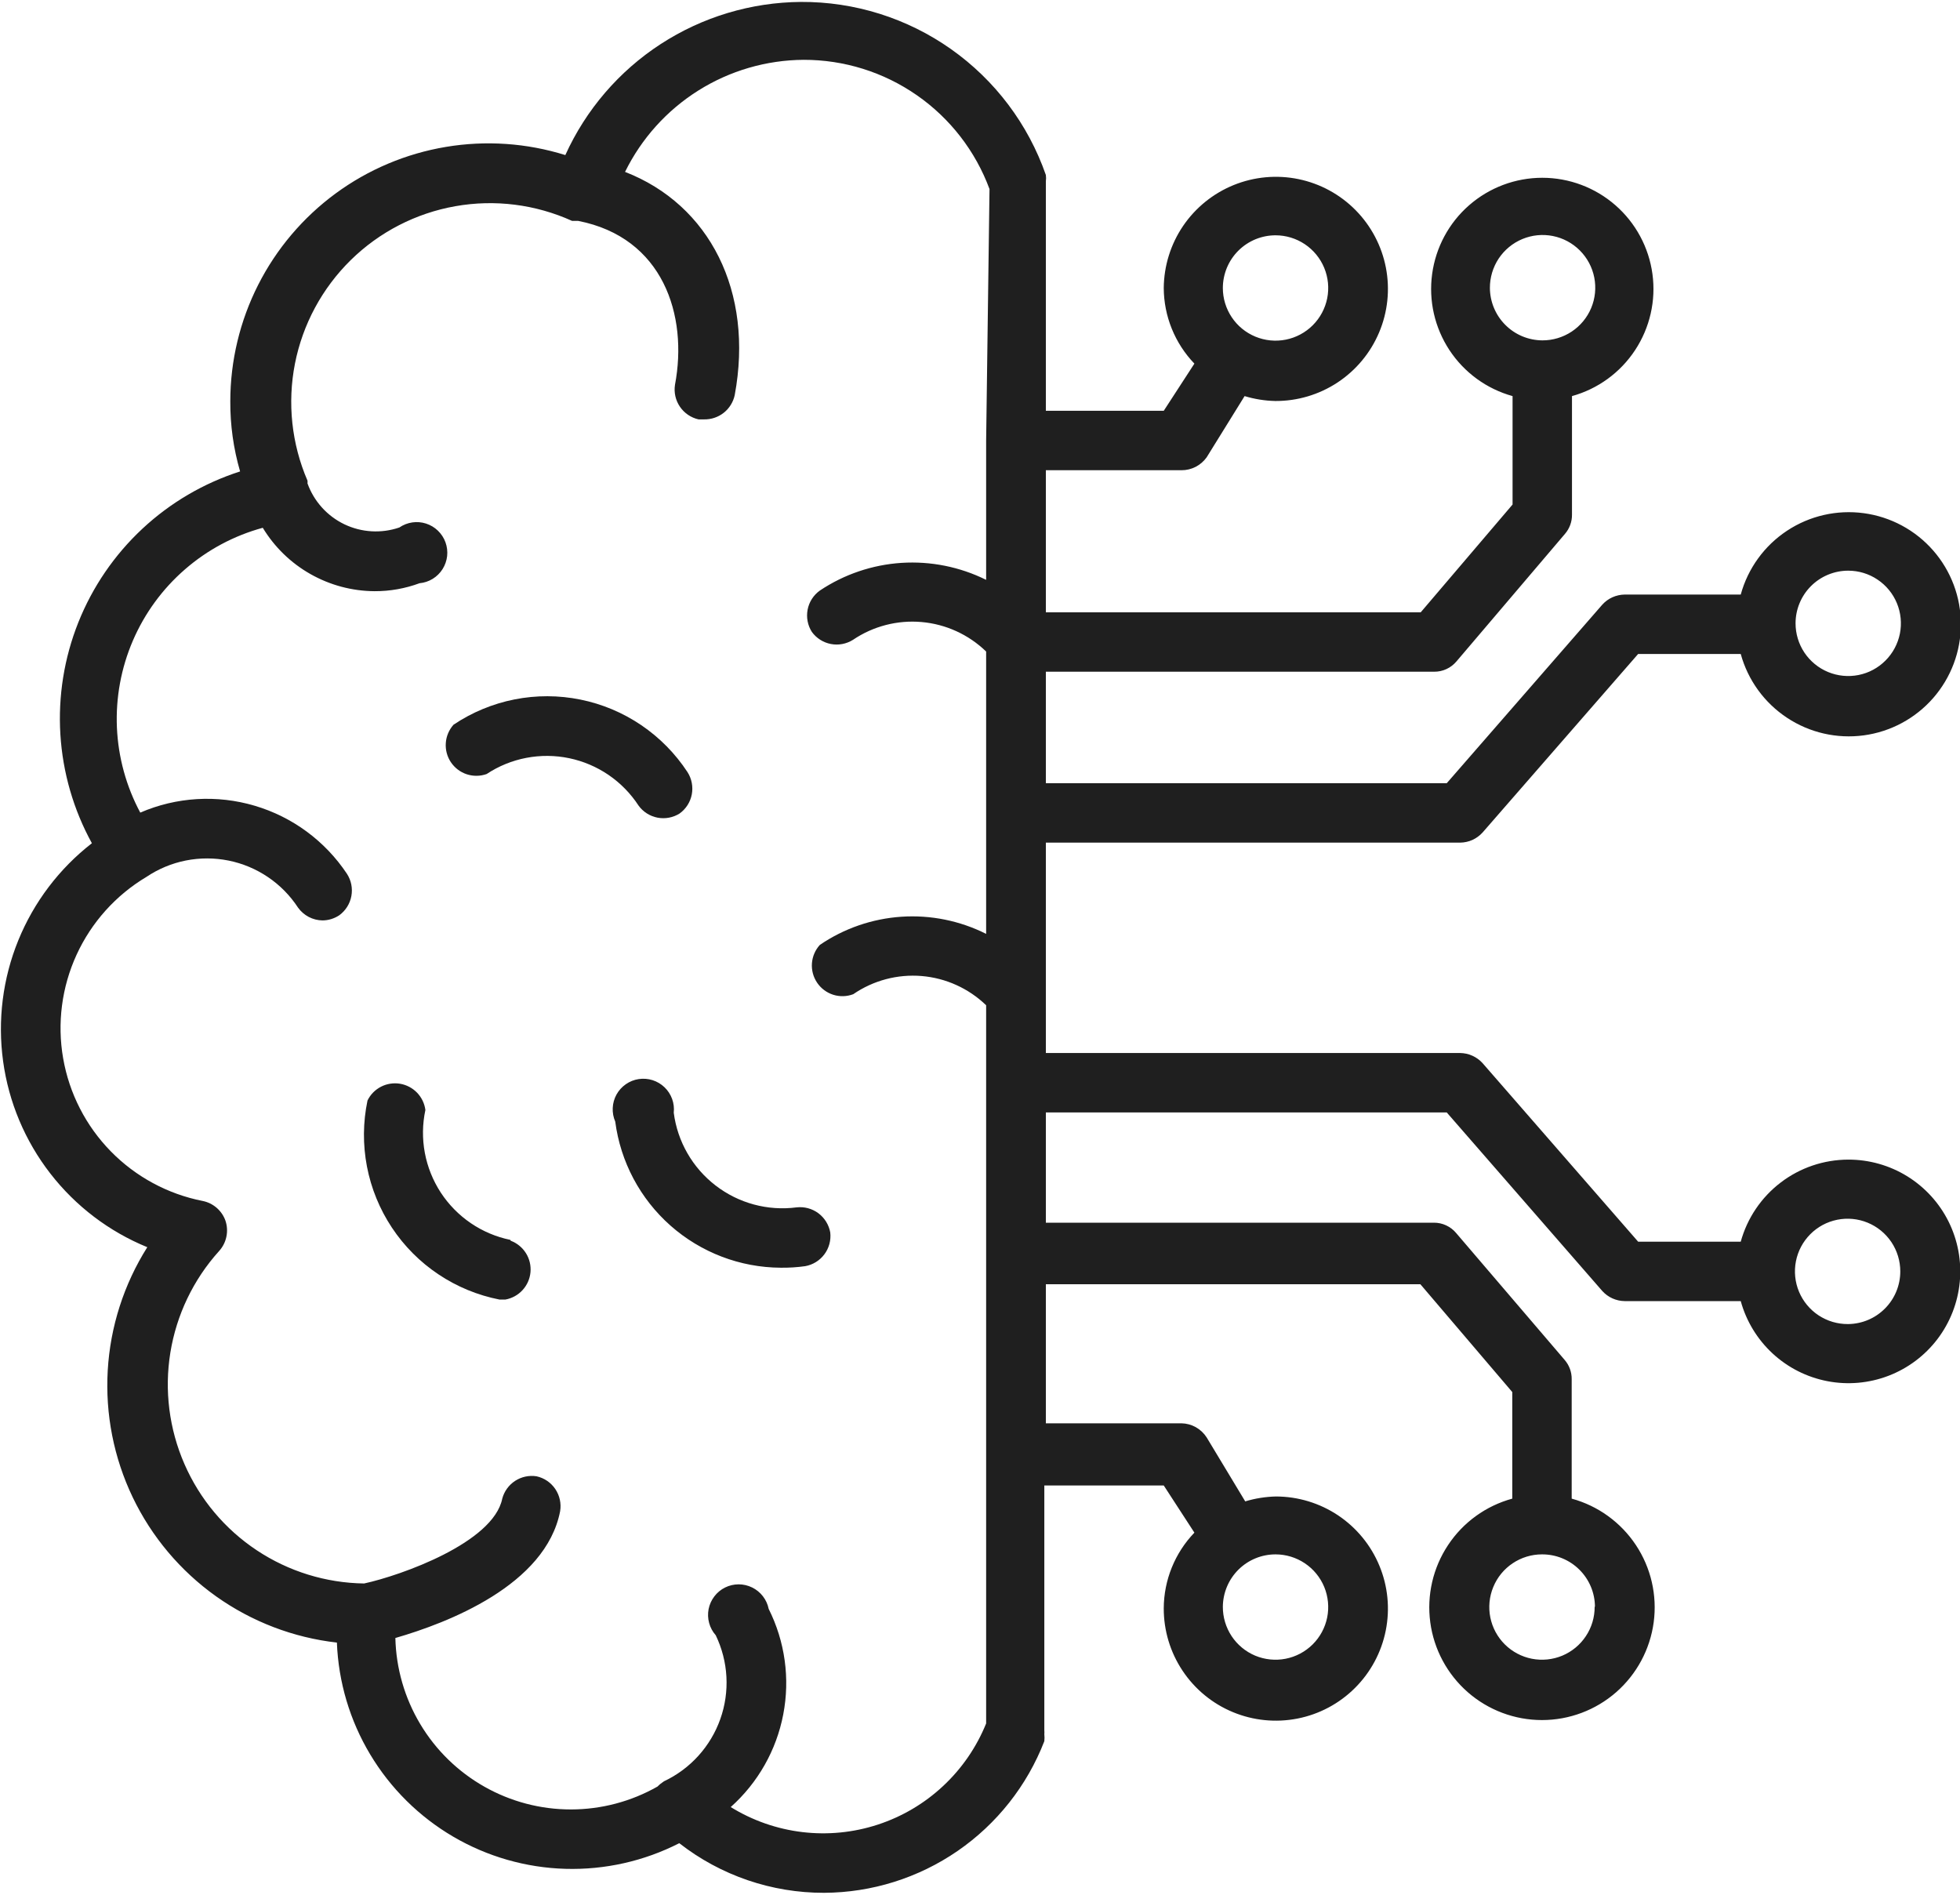 <svg width="60" height="58" viewBox="0 0 60 58" fill="none" xmlns="http://www.w3.org/2000/svg">
<path d="M19.547 24.659C19.686 24.852 19.894 24.984 20.127 25.029C20.36 25.074 20.602 25.029 20.803 24.903C20.998 24.763 21.132 24.554 21.177 24.319C21.222 24.083 21.176 23.84 21.047 23.637C20.675 23.069 20.193 22.579 19.631 22.198C19.068 21.816 18.435 21.55 17.769 21.415C17.103 21.28 16.416 21.278 15.75 21.41C15.083 21.542 14.449 21.805 13.884 22.184C13.745 22.34 13.661 22.537 13.647 22.745C13.632 22.953 13.687 23.16 13.803 23.333C13.92 23.506 14.09 23.636 14.288 23.701C14.486 23.766 14.7 23.764 14.897 23.694C15.265 23.45 15.678 23.282 16.111 23.199C16.545 23.116 16.991 23.119 17.423 23.209C17.855 23.299 18.265 23.473 18.63 23.722C18.994 23.971 19.306 24.29 19.547 24.659ZM15.619 37.953C15.187 37.864 14.776 37.69 14.412 37.442C14.047 37.193 13.735 36.875 13.493 36.506C13.252 36.136 13.086 35.723 13.005 35.289C12.924 34.855 12.93 34.41 13.022 33.978C12.996 33.778 12.906 33.592 12.766 33.447C12.626 33.303 12.443 33.207 12.244 33.174C12.045 33.142 11.841 33.174 11.662 33.266C11.483 33.359 11.338 33.506 11.25 33.688C11.111 34.353 11.105 35.04 11.233 35.708C11.361 36.376 11.621 37.012 11.997 37.579C12.373 38.146 12.857 38.632 13.423 39.01C13.988 39.388 14.623 39.65 15.291 39.781H15.469C15.671 39.745 15.856 39.644 15.995 39.493C16.134 39.342 16.22 39.15 16.239 38.946C16.258 38.741 16.21 38.536 16.101 38.362C15.992 38.188 15.829 38.054 15.637 37.981L15.619 37.953ZM20.625 34.062C20.641 33.92 20.624 33.775 20.575 33.64C20.526 33.505 20.447 33.382 20.343 33.283C20.239 33.183 20.114 33.109 19.977 33.065C19.84 33.022 19.695 33.01 19.552 33.032C19.41 33.053 19.275 33.107 19.157 33.19C19.039 33.272 18.942 33.38 18.872 33.506C18.803 33.632 18.763 33.772 18.757 33.916C18.75 34.059 18.777 34.203 18.834 34.334C18.995 35.566 19.597 36.697 20.527 37.519C21.458 38.341 22.655 38.799 23.897 38.806C24.148 38.809 24.398 38.794 24.647 38.759C24.882 38.718 25.093 38.588 25.236 38.396C25.379 38.205 25.443 37.966 25.416 37.728C25.374 37.493 25.244 37.282 25.053 37.139C24.861 36.996 24.622 36.932 24.384 36.959C23.502 37.074 22.61 36.833 21.905 36.289C21.2 35.746 20.739 34.945 20.625 34.062Z" fill="#1F1F1F"/>
<path d="M56.578 35.497C55.831 35.499 55.104 35.745 54.51 36.199C53.916 36.653 53.486 37.289 53.288 38.009H50.147L45.385 32.544C45.298 32.448 45.192 32.371 45.075 32.318C44.957 32.264 44.829 32.236 44.7 32.234H32.016V25.794H44.7C44.829 25.792 44.957 25.764 45.075 25.711C45.192 25.657 45.298 25.58 45.385 25.484L50.147 20.019H53.288C53.508 20.82 54.011 21.513 54.704 21.971C55.396 22.43 56.232 22.621 57.055 22.51C57.878 22.399 58.633 21.993 59.179 21.368C59.726 20.742 60.027 19.94 60.027 19.109C60.027 18.279 59.726 17.476 59.179 16.851C58.633 16.226 57.878 15.82 57.055 15.709C56.232 15.598 55.396 15.789 54.704 16.247C54.011 16.705 53.508 17.399 53.288 18.2H49.734C49.605 18.202 49.478 18.23 49.36 18.283C49.242 18.336 49.137 18.413 49.05 18.509L44.288 23.975H32.016V20.562H43.903C44.034 20.563 44.163 20.535 44.281 20.48C44.4 20.425 44.504 20.344 44.588 20.244L47.906 16.344C48.048 16.18 48.125 15.97 48.122 15.753V12.125C48.915 11.905 49.602 11.405 50.054 10.718C50.507 10.03 50.696 9.202 50.585 8.387C50.474 7.571 50.071 6.823 49.451 6.282C48.831 5.741 48.036 5.442 47.213 5.442C46.389 5.442 45.594 5.741 44.974 6.282C44.354 6.823 43.952 7.571 43.841 8.387C43.73 9.202 43.918 10.03 44.371 10.718C44.824 11.405 45.51 11.905 46.303 12.125V15.444L43.491 18.744H32.016V14.394H36.169C36.319 14.395 36.468 14.359 36.601 14.291C36.735 14.222 36.85 14.122 36.938 14L38.1 12.125C38.404 12.217 38.72 12.268 39.038 12.275C39.716 12.279 40.38 12.081 40.946 11.708C41.512 11.334 41.955 10.801 42.218 10.176C42.482 9.551 42.554 8.862 42.426 8.196C42.298 7.53 41.975 6.917 41.499 6.434C41.023 5.951 40.414 5.62 39.75 5.483C39.086 5.346 38.396 5.409 37.767 5.664C37.139 5.919 36.6 6.354 36.218 6.915C35.837 7.476 35.631 8.137 35.625 8.816C35.629 9.679 35.965 10.508 36.563 11.131L35.625 12.575H32.016V5.553C32.025 5.488 32.025 5.422 32.016 5.356C31.474 3.801 30.46 2.455 29.115 1.505C27.77 0.555 26.162 0.05 24.516 0.059C22.992 0.071 21.503 0.518 20.225 1.349C18.948 2.179 17.935 3.359 17.306 4.747C16.124 4.378 14.871 4.292 13.649 4.497C12.428 4.701 11.271 5.19 10.273 5.923C9.275 6.657 8.463 7.615 7.903 8.72C7.343 9.825 7.051 11.046 7.05 12.284C7.046 13.011 7.147 13.734 7.35 14.431C6.235 14.789 5.213 15.388 4.357 16.187C3.501 16.986 2.832 17.964 2.398 19.052C1.964 20.14 1.777 21.31 1.848 22.479C1.92 23.647 2.249 24.786 2.813 25.812C1.814 26.588 1.037 27.614 0.56 28.785C0.083 29.956 -0.077 31.232 0.095 32.485C0.266 33.737 0.765 34.923 1.54 35.922C2.315 36.922 3.339 37.7 4.509 38.178C3.793 39.312 3.376 40.61 3.298 41.949C3.22 43.288 3.483 44.625 4.063 45.835C4.643 47.044 5.521 48.087 6.614 48.865C7.707 49.642 8.98 50.13 10.313 50.281C10.36 51.49 10.71 52.668 11.333 53.706C11.955 54.744 12.828 55.609 13.872 56.221C14.916 56.833 16.098 57.172 17.307 57.207C18.517 57.242 19.716 56.972 20.794 56.422C22.06 57.41 23.622 57.945 25.228 57.941C26.688 57.934 28.112 57.487 29.314 56.66C30.516 55.832 31.442 54.661 31.969 53.3C31.977 53.228 31.977 53.156 31.969 53.084C31.973 53.047 31.973 53.009 31.969 52.972V45.472H35.625L36.563 46.916C35.965 47.539 35.629 48.368 35.625 49.231C35.623 49.91 35.823 50.575 36.199 51.14C36.575 51.706 37.11 52.147 37.737 52.408C38.364 52.669 39.054 52.738 39.72 52.607C40.386 52.476 40.998 52.15 41.479 51.67C41.96 51.191 42.288 50.579 42.421 49.913C42.554 49.248 42.487 48.557 42.227 47.93C41.968 47.302 41.528 46.766 40.964 46.388C40.399 46.011 39.735 45.809 39.056 45.809C38.739 45.817 38.423 45.867 38.119 45.959L36.938 44C36.855 43.871 36.741 43.764 36.607 43.688C36.473 43.613 36.322 43.572 36.169 43.569H32.016V39.312H43.481L46.294 42.612V45.875C45.488 46.095 44.789 46.6 44.328 47.297C43.866 47.993 43.673 48.834 43.784 49.662C43.895 50.49 44.303 51.249 44.932 51.8C45.561 52.35 46.368 52.653 47.203 52.653C48.039 52.653 48.846 52.35 49.475 51.8C50.104 51.249 50.511 50.49 50.623 49.662C50.734 48.834 50.541 47.993 50.079 47.297C49.617 46.6 48.919 46.095 48.113 45.875V42.219C48.116 42.002 48.039 41.792 47.897 41.628L44.578 37.747C44.495 37.646 44.39 37.566 44.272 37.511C44.154 37.455 44.024 37.427 43.894 37.428H32.016V34.053H44.288L49.05 39.519C49.137 39.615 49.242 39.692 49.36 39.745C49.478 39.798 49.605 39.827 49.734 39.828H53.288C53.457 40.443 53.795 40.998 54.264 41.432C54.732 41.865 55.312 42.158 55.939 42.279C56.565 42.4 57.213 42.343 57.809 42.115C58.405 41.887 58.925 41.497 59.311 40.989C59.697 40.481 59.933 39.875 59.993 39.24C60.053 38.605 59.934 37.965 59.65 37.394C59.366 36.823 58.928 36.343 58.385 36.007C57.842 35.672 57.216 35.495 56.578 35.497ZM56.578 17.469C56.897 17.469 57.209 17.563 57.474 17.741C57.739 17.918 57.946 18.169 58.068 18.464C58.19 18.759 58.222 19.083 58.16 19.396C58.097 19.709 57.944 19.996 57.718 20.221C57.493 20.447 57.206 20.601 56.893 20.663C56.58 20.725 56.256 20.693 55.961 20.571C55.666 20.449 55.415 20.242 55.237 19.977C55.06 19.712 54.966 19.4 54.966 19.081C54.966 18.654 55.136 18.243 55.438 17.941C55.74 17.639 56.151 17.469 56.578 17.469ZM45.609 8.816C45.608 8.496 45.701 8.183 45.877 7.916C46.054 7.65 46.306 7.441 46.601 7.318C46.896 7.195 47.221 7.162 47.534 7.224C47.848 7.286 48.136 7.44 48.362 7.666C48.588 7.892 48.742 8.18 48.804 8.494C48.866 8.808 48.833 9.133 48.71 9.428C48.587 9.723 48.379 9.974 48.112 10.151C47.845 10.327 47.532 10.421 47.213 10.419C46.788 10.416 46.382 10.247 46.082 9.946C45.782 9.646 45.612 9.24 45.609 8.816ZM39.047 7.203C39.366 7.203 39.678 7.298 39.943 7.475C40.208 7.652 40.415 7.904 40.537 8.199C40.659 8.493 40.691 8.817 40.629 9.13C40.566 9.443 40.413 9.73 40.187 9.956C39.962 10.181 39.674 10.335 39.362 10.397C39.049 10.459 38.724 10.427 38.43 10.305C38.135 10.183 37.883 9.977 37.706 9.711C37.529 9.446 37.434 9.135 37.434 8.816C37.434 8.603 37.477 8.393 37.558 8.196C37.64 8 37.759 7.822 37.91 7.672C38.061 7.522 38.24 7.404 38.436 7.323C38.633 7.243 38.844 7.202 39.056 7.203H39.047ZM30.188 13.484V17.75C29.385 17.352 28.492 17.173 27.598 17.23C26.704 17.288 25.842 17.58 25.097 18.078C24.902 18.218 24.768 18.427 24.723 18.662C24.678 18.898 24.724 19.142 24.853 19.344C24.993 19.536 25.2 19.668 25.433 19.713C25.666 19.759 25.908 19.713 26.11 19.587C26.727 19.169 27.469 18.976 28.212 19.041C28.955 19.106 29.652 19.425 30.188 19.944V28.587C29.386 28.184 28.491 28.003 27.596 28.062C26.701 28.122 25.838 28.419 25.097 28.925C24.955 29.081 24.87 29.279 24.855 29.489C24.84 29.699 24.896 29.908 25.014 30.082C25.131 30.256 25.305 30.386 25.505 30.45C25.706 30.514 25.922 30.508 26.119 30.434C26.732 30.013 27.472 29.816 28.213 29.877C28.955 29.939 29.652 30.255 30.188 30.772V52.756C29.894 53.483 29.445 54.136 28.872 54.671C28.3 55.206 27.618 55.609 26.873 55.853C26.128 56.097 25.34 56.175 24.561 56.082C23.784 55.989 23.035 55.728 22.369 55.316C23.202 54.573 23.767 53.576 23.977 52.48C24.188 51.383 24.031 50.248 23.531 49.25C23.503 49.109 23.442 48.977 23.354 48.863C23.266 48.749 23.154 48.657 23.024 48.594C22.895 48.531 22.753 48.498 22.61 48.498C22.466 48.499 22.324 48.532 22.195 48.596C22.066 48.66 21.954 48.753 21.867 48.868C21.78 48.982 21.72 49.115 21.692 49.256C21.665 49.397 21.67 49.543 21.708 49.681C21.745 49.82 21.814 49.948 21.91 50.056C22.101 50.453 22.213 50.885 22.237 51.325C22.261 51.766 22.198 52.207 22.05 52.623C21.903 53.038 21.674 53.421 21.378 53.748C21.082 54.075 20.724 54.34 20.325 54.528C20.254 54.574 20.188 54.627 20.128 54.688C19.32 55.147 18.407 55.389 17.477 55.389C16.548 55.39 15.634 55.149 14.826 54.691C14.017 54.233 13.341 53.573 12.864 52.775C12.387 51.978 12.125 51.07 12.103 50.141C13.697 49.681 16.706 48.528 17.147 46.259C17.186 46.023 17.133 45.78 16.999 45.581C16.865 45.382 16.659 45.242 16.425 45.191C16.197 45.155 15.963 45.205 15.769 45.331C15.575 45.458 15.435 45.651 15.375 45.875C15.103 47.225 12.272 48.228 11.147 48.472C9.976 48.456 8.834 48.103 7.859 47.455C6.883 46.807 6.115 45.891 5.647 44.818C5.178 43.745 5.028 42.559 5.215 41.404C5.403 40.248 5.919 39.17 6.703 38.3C6.817 38.176 6.896 38.023 6.93 37.858C6.965 37.693 6.955 37.522 6.9 37.362C6.846 37.211 6.753 37.077 6.632 36.972C6.51 36.867 6.364 36.795 6.206 36.763C5.136 36.553 4.154 36.023 3.391 35.243C2.628 34.464 2.12 33.471 1.933 32.396C1.746 31.322 1.89 30.215 2.345 29.224C2.8 28.233 3.545 27.403 4.481 26.844C4.847 26.598 5.257 26.427 5.689 26.341C6.121 26.256 6.566 26.256 6.997 26.343C7.429 26.43 7.839 26.602 8.204 26.849C8.569 27.096 8.881 27.413 9.122 27.781C9.207 27.901 9.32 27.999 9.45 28.068C9.58 28.136 9.725 28.173 9.872 28.175C10.056 28.174 10.235 28.118 10.388 28.016C10.581 27.874 10.713 27.665 10.756 27.429C10.8 27.194 10.752 26.951 10.622 26.75C9.954 25.745 8.955 25.007 7.798 24.665C6.641 24.322 5.401 24.396 4.294 24.875C3.863 24.071 3.619 23.18 3.579 22.269C3.54 21.358 3.707 20.45 4.067 19.612C4.428 18.774 4.972 18.028 5.661 17.43C6.349 16.831 7.164 16.396 8.044 16.156C8.401 16.745 8.903 17.233 9.502 17.572C10.101 17.912 10.777 18.093 11.466 18.097C11.936 18.099 12.403 18.016 12.844 17.853C12.986 17.84 13.124 17.794 13.246 17.719C13.368 17.644 13.471 17.542 13.548 17.421C13.624 17.3 13.672 17.163 13.688 17.021C13.703 16.879 13.686 16.735 13.637 16.6C13.588 16.465 13.509 16.344 13.406 16.245C13.303 16.145 13.179 16.071 13.042 16.027C12.906 15.983 12.761 15.971 12.62 15.992C12.478 16.013 12.343 16.066 12.225 16.147C11.673 16.336 11.068 16.301 10.542 16.049C10.016 15.796 9.61 15.346 9.413 14.797C9.416 14.769 9.416 14.741 9.413 14.713C8.926 13.585 8.793 12.337 9.029 11.132C9.266 9.927 9.862 8.822 10.738 7.961C11.614 7.101 12.73 6.526 13.94 6.312C15.149 6.098 16.394 6.255 17.513 6.762H17.7C20.297 7.269 21.066 9.65 20.663 11.778C20.626 12.013 20.68 12.254 20.814 12.45C20.948 12.647 21.152 12.786 21.384 12.838H21.553C21.771 12.842 21.984 12.771 22.155 12.636C22.326 12.501 22.445 12.31 22.491 12.097C23.081 8.928 21.722 6.266 19.134 5.262C19.637 4.239 20.414 3.376 21.379 2.77C22.345 2.163 23.46 1.839 24.6 1.831C25.84 1.829 27.05 2.207 28.067 2.915C29.085 3.622 29.861 4.625 30.291 5.787L30.188 13.484ZM39.047 47.581C39.366 47.581 39.678 47.676 39.944 47.854C40.209 48.031 40.416 48.284 40.538 48.579C40.659 48.874 40.691 49.199 40.628 49.512C40.565 49.825 40.41 50.112 40.184 50.337C39.957 50.562 39.669 50.715 39.356 50.776C39.042 50.837 38.718 50.804 38.423 50.681C38.129 50.557 37.878 50.349 37.702 50.083C37.526 49.816 37.433 49.504 37.434 49.184C37.436 48.973 37.479 48.763 37.561 48.568C37.643 48.373 37.763 48.196 37.913 48.047C38.064 47.898 38.242 47.78 38.439 47.7C38.635 47.62 38.845 47.58 39.056 47.581H39.047ZM48.816 49.184C48.818 49.504 48.725 49.816 48.548 50.083C48.373 50.349 48.121 50.557 47.827 50.681C47.532 50.804 47.208 50.837 46.894 50.776C46.581 50.715 46.293 50.562 46.066 50.337C45.84 50.112 45.685 49.825 45.622 49.512C45.559 49.199 45.591 48.874 45.713 48.579C45.834 48.284 46.041 48.031 46.306 47.854C46.572 47.676 46.884 47.581 47.203 47.581C47.415 47.58 47.625 47.62 47.821 47.7C48.017 47.78 48.196 47.898 48.346 48.047C48.497 48.196 48.617 48.373 48.699 48.568C48.781 48.763 48.824 48.973 48.825 49.184H48.816ZM56.569 40.531C56.249 40.533 55.937 40.44 55.67 40.264C55.404 40.088 55.196 39.837 55.072 39.542C54.949 39.248 54.916 38.923 54.977 38.61C55.038 38.297 55.191 38.008 55.416 37.782C55.641 37.555 55.928 37.401 56.241 37.338C56.554 37.275 56.879 37.306 57.174 37.428C57.47 37.55 57.722 37.757 57.9 38.022C58.077 38.287 58.172 38.599 58.172 38.919C58.172 39.343 58.005 39.751 57.706 40.052C57.408 40.354 57.003 40.526 56.578 40.531H56.569Z" fill="#1F1F1F"/>
</svg>
